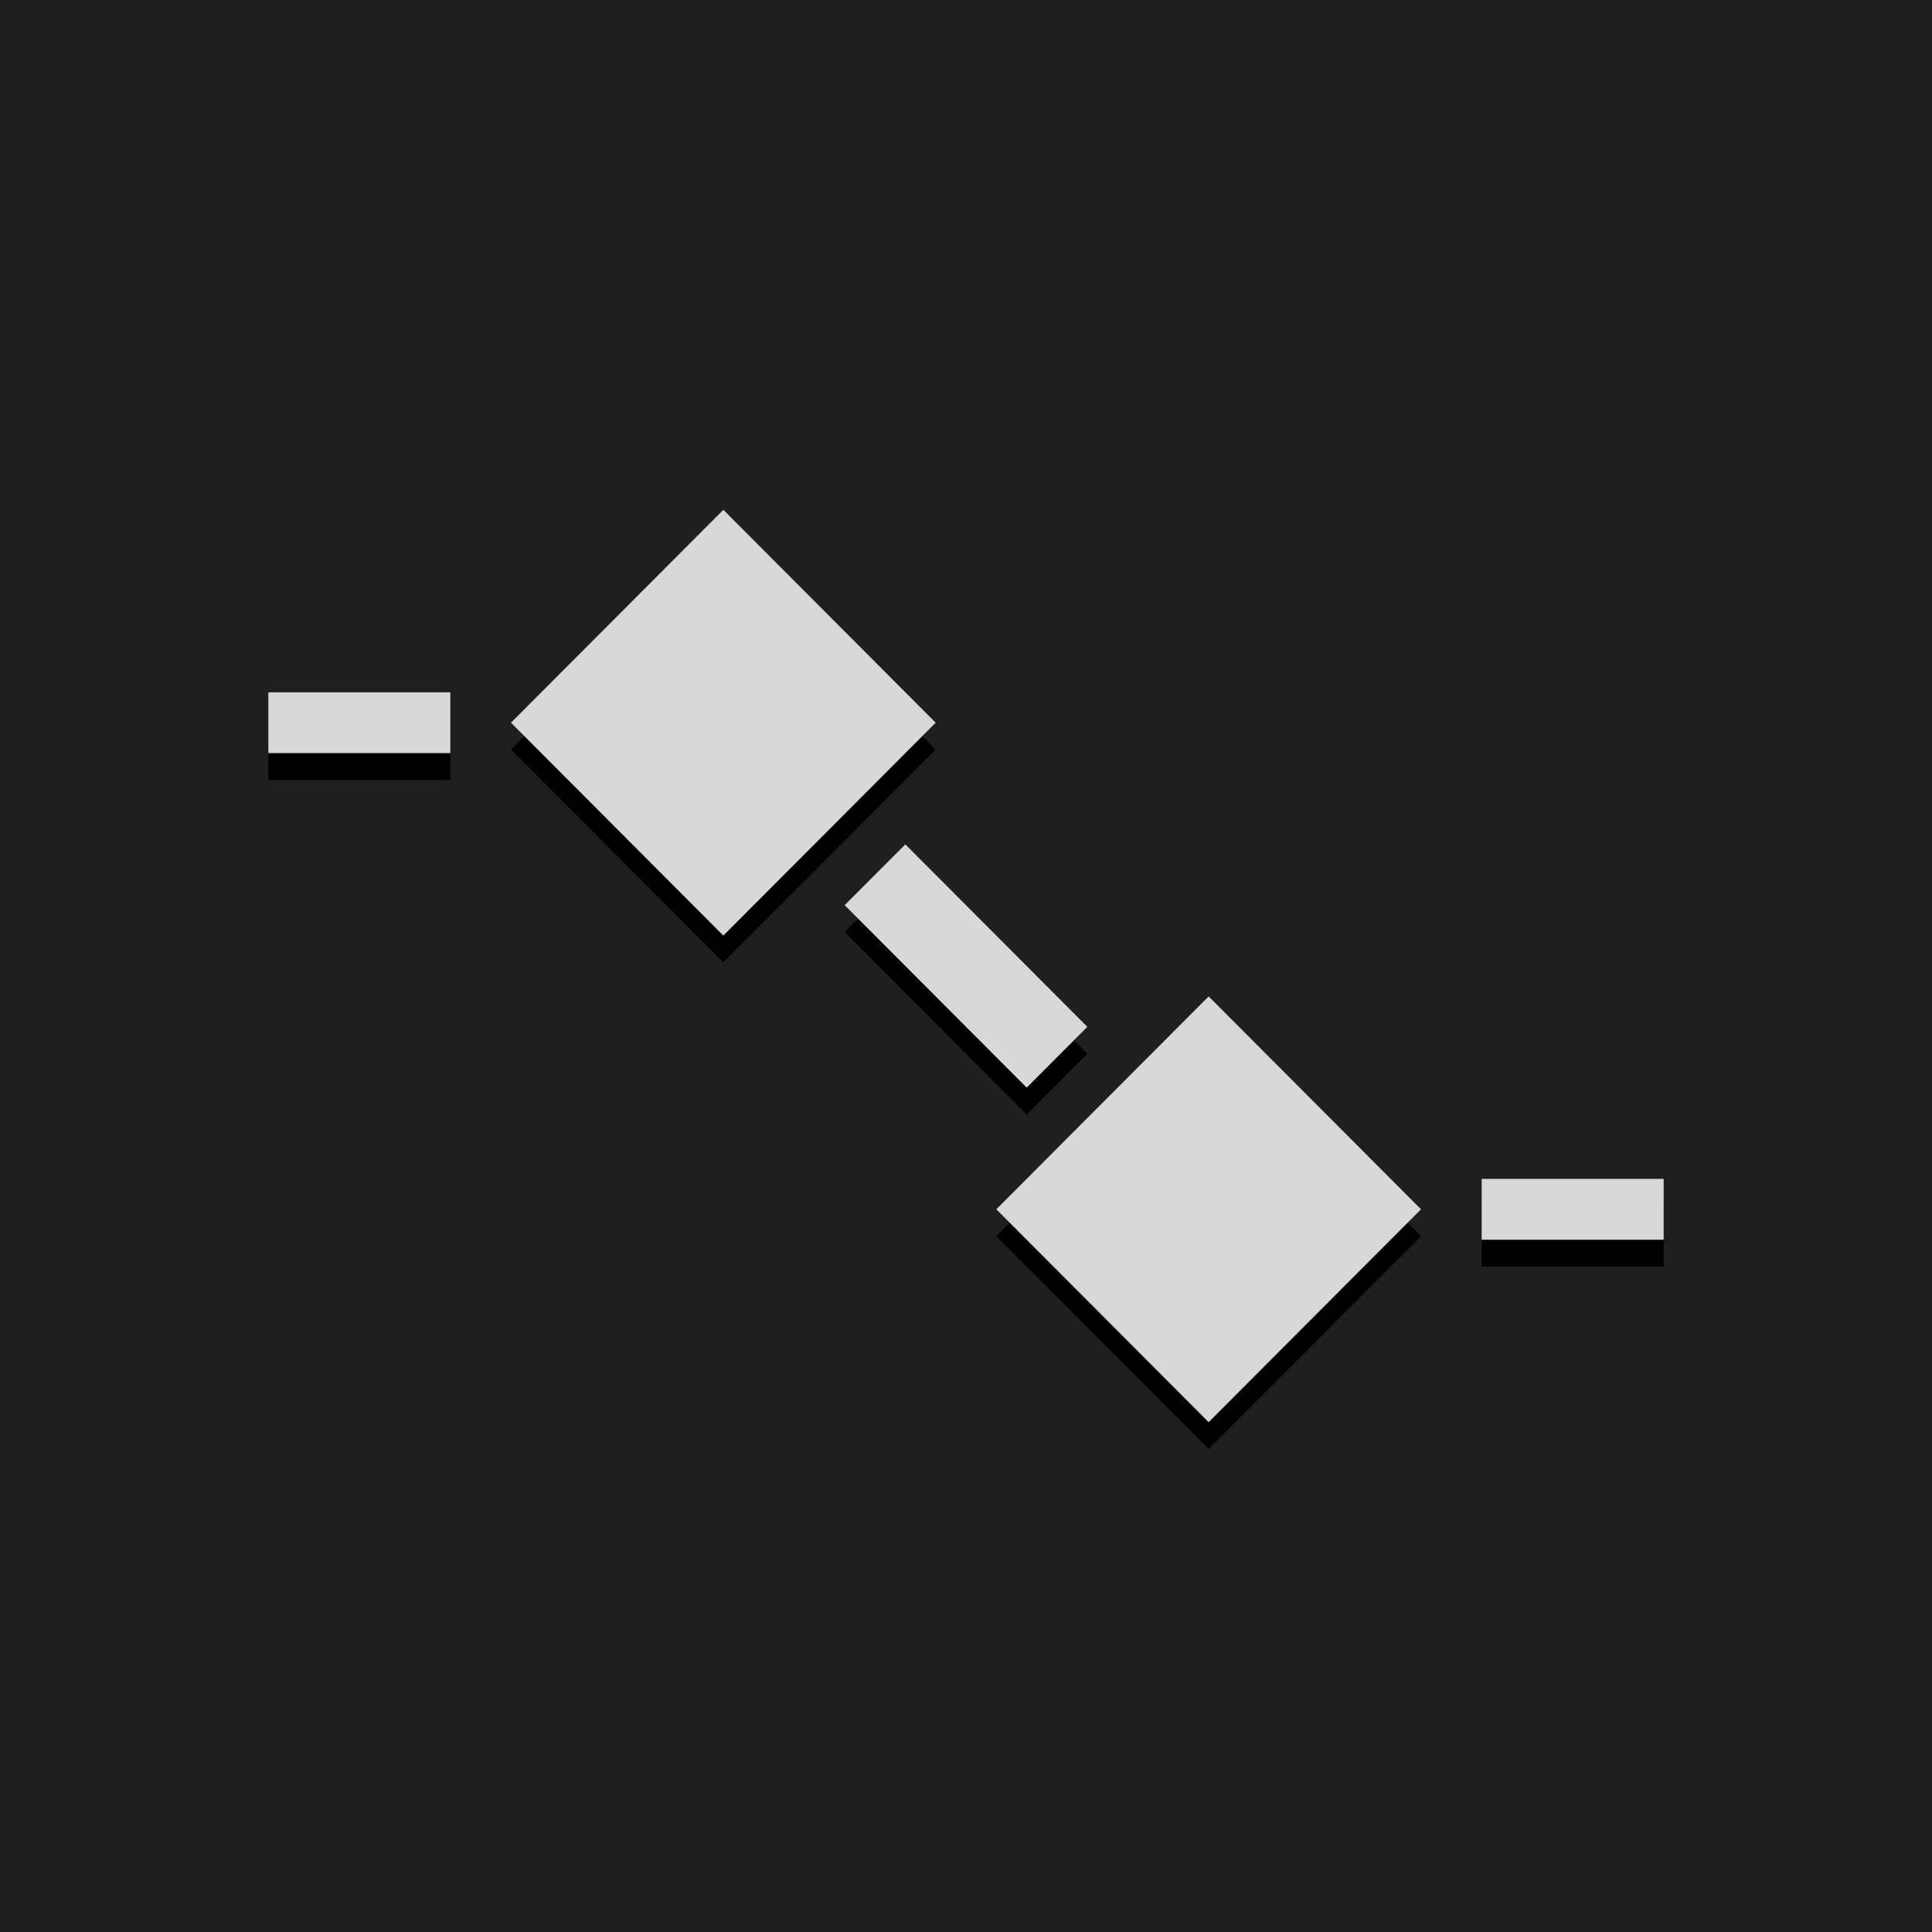 <?xml version="1.0" encoding="UTF-8" standalone="no"?><!DOCTYPE svg PUBLIC "-//W3C//DTD SVG 1.1//EN" "http://www.w3.org/Graphics/SVG/1.1/DTD/svg11.dtd"><svg width="100%" height="100%" viewBox="0 0 72 72" version="1.1" xmlns="http://www.w3.org/2000/svg" xmlns:xlink="http://www.w3.org/1999/xlink" xml:space="preserve" xmlns:serif="http://www.serif.com/" style="fill-rule:evenodd;clip-rule:evenodd;stroke-linejoin:round;stroke-miterlimit:2;"><rect id="Mute_envelopes" x="-0" y="0" width="72" height="72" style="fill:none;"/><rect id="Background" x="-0" y="-0" width="72" height="72" style="fill:#1f1f1f;"/><path id="Shadow" d="M52.957,46.067l-7.914,-7.934l-7.913,7.934l7.913,7.933l7.914,-7.933Zm2.26,-1.134l6.783,0l-0,2.267l-6.783,-0l0,-2.267Zm-14.695,-5.666l-6.783,-6.8l-2.261,2.266l6.783,6.8l2.261,-2.266Zm-5.652,-11.334l-7.913,-7.933l-7.914,7.933l7.914,7.934l7.913,-7.934Zm-24.87,-1.133l6.783,0l-0,2.267c-0,-0 -6.783,-0 -6.783,-0c-0,-0 -0,-2.267 -0,-2.267Z"/><path id="Icon" d="M52.957,45.067l-7.914,-7.934l-7.913,7.934l7.913,7.933l7.914,-7.933Zm2.26,-1.134l6.783,0l-0,2.267l-6.783,-0l0,-2.267Zm-14.695,-5.666l-6.783,-6.8l-2.261,2.266l6.783,6.8l2.261,-2.266Zm-5.652,-11.334l-7.913,-7.933l-7.914,7.933l7.914,7.934l7.913,-7.934Zm-24.87,-1.133l6.783,0l-0,2.267c-0,-0 -6.783,-0 -6.783,-0c-0,-0 -0,-2.267 -0,-2.267Z" style="fill:#d8d8d8;"/></svg>